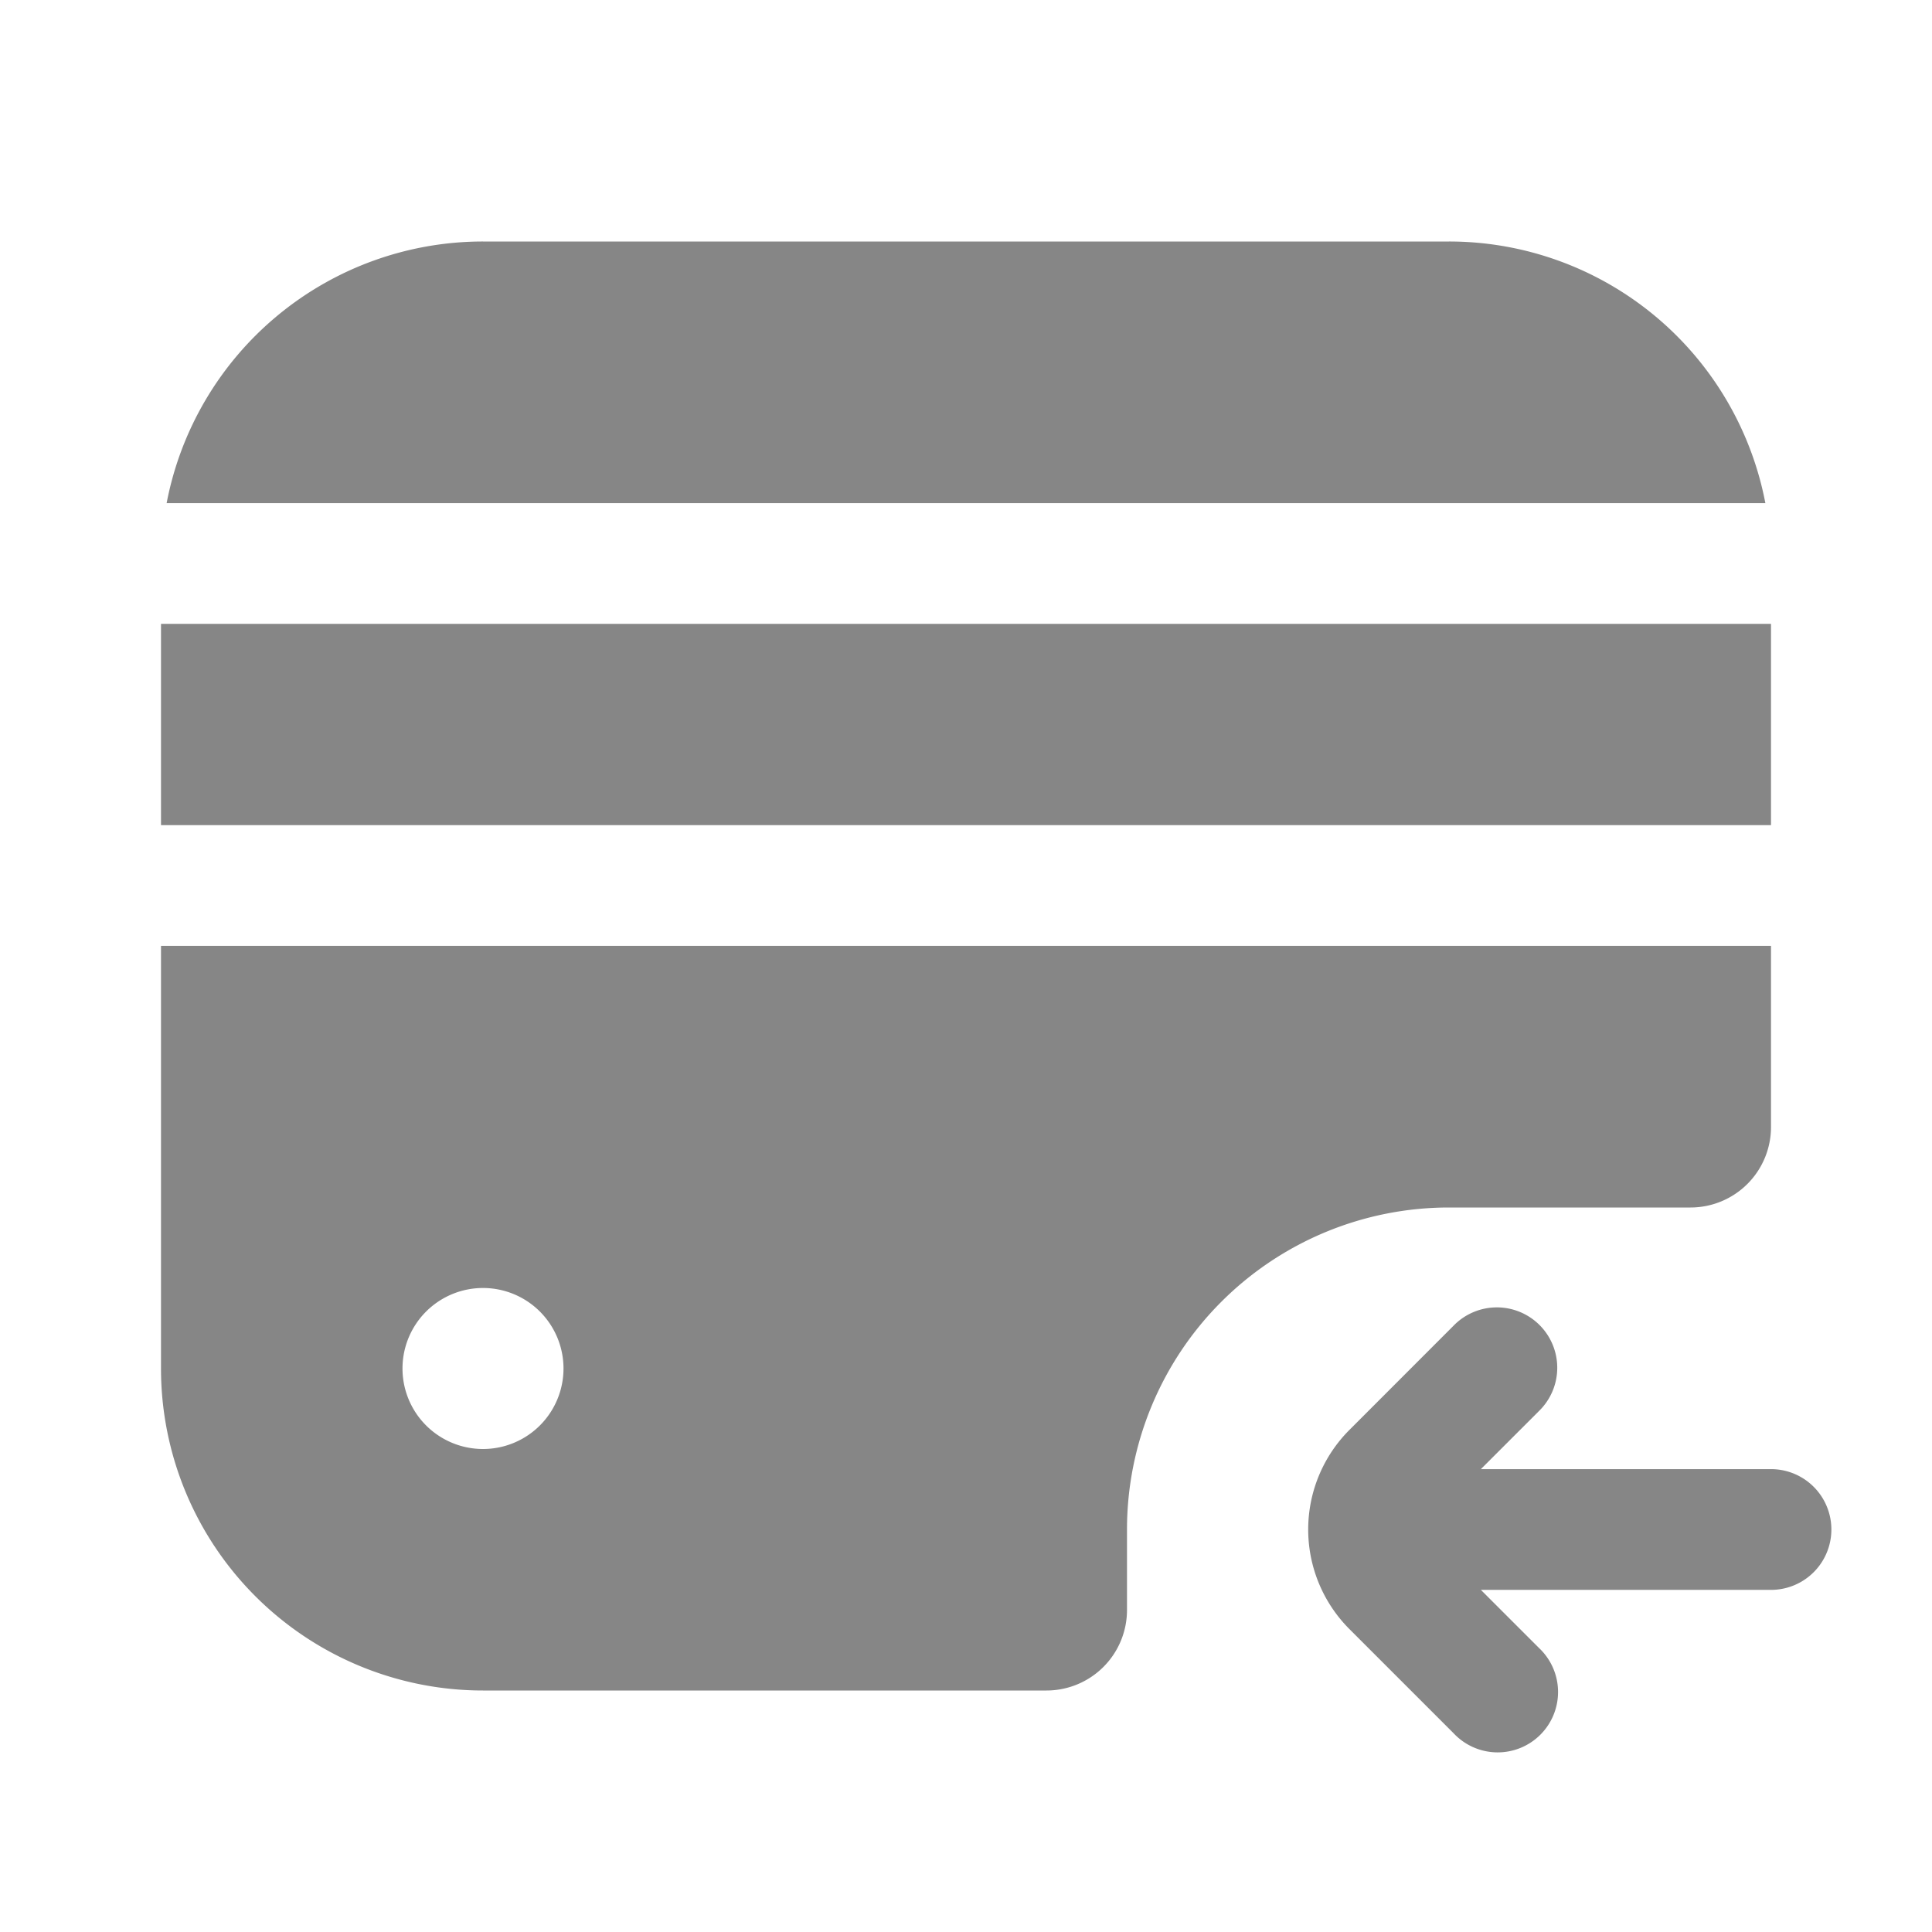 <svg width="24" height="24" fill="none" xmlns="http://www.w3.org/2000/svg">
    <path d="M21.93 6.25A4.001 4.001 0 0 0 18 3H6a4.001 4.001 0 0 0-3.93 3.25h19.86ZM22 7.75v2.5H2v-2.5h20Z" fill="#868686"/>
    <path fill-rule="evenodd" clip-rule="evenodd" d="M2 11.75h20V14a1 1 0 0 1-1 1h-3a4 4 0 0 0-4 4v1a1 1 0 0 1-1 1H6a4 4 0 0 1-4-4v-5.25ZM7 17a1 1 0 1 1-2 0 1 1 0 0 1 2 0Z" fill="#868686"/>
    <path d="m19.116 17.53-.72.72H22a.75.75 0 0 1 0 1.5h-3.604l.72.72a.75.75 0 1 1-1.06 1.06l-1.293-1.293a1.75 1.75 0 0 1 0-2.474l1.292-1.293a.75.75 0 1 1 1.061 1.06Z" fill="#868686"/>
</svg>
